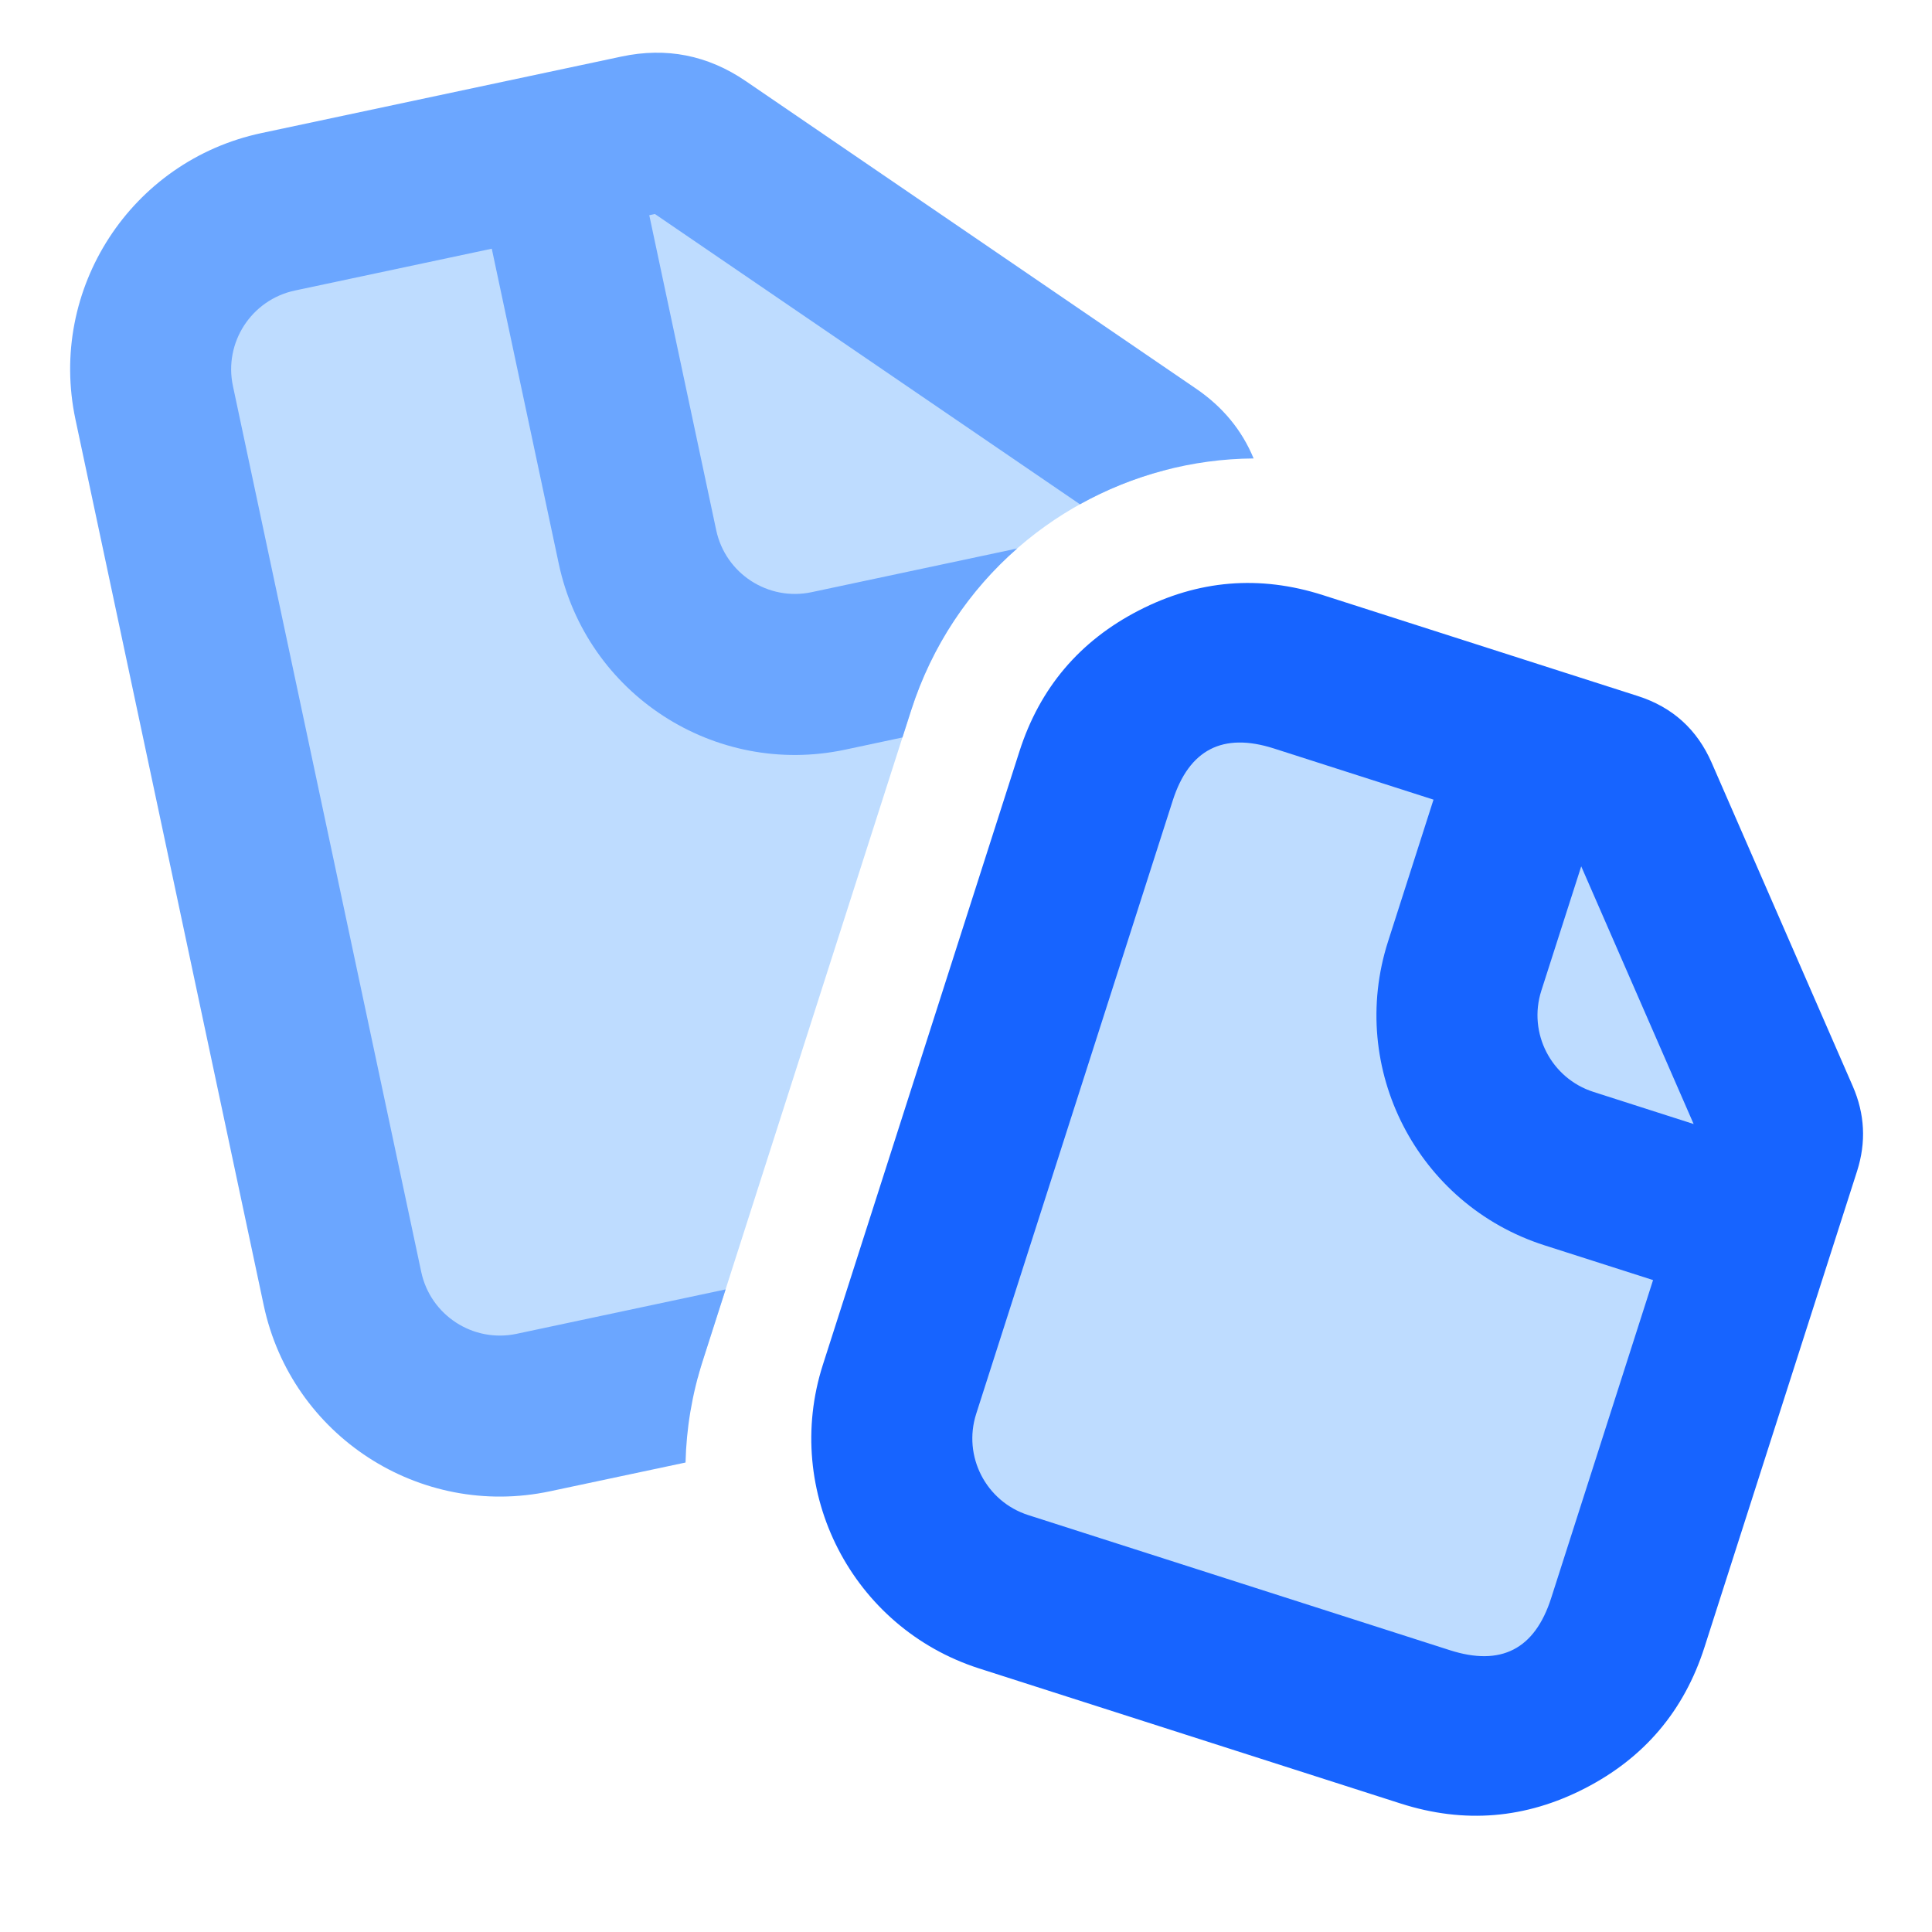 <svg xmlns="http://www.w3.org/2000/svg" xmlns:xlink="http://www.w3.org/1999/xlink" width="48" height="48" viewBox="0 0 48 48" fill="none">
<path d="M17.336 34.226C17.373 34.086 17.414 33.947 17.459 33.807L22.637 17.646C23.618 14.583 26.086 12.41 28.988 11.669C28.872 11.532 28.738 11.41 28.587 11.307L17.399 3.666C16.948 3.358 16.39 3.247 15.855 3.361L6.911 5.262C4.75 5.721 3.371 7.845 3.83 10.006L8.508 32.013C8.967 34.174 11.091 35.553 13.252 35.094L17.336 34.226Z" fill-rule="evenodd"  fill="#BEDCFF" >
</path>
<path d="M1.875 10.422L6.552 32.429C7.241 35.67 10.427 37.739 13.668 37.05L17.032 36.336C17.052 35.497 17.191 34.647 17.46 33.807L18.028 32.035L12.837 33.138C11.756 33.368 10.694 32.678 10.465 31.598L5.787 9.59C5.557 8.51 6.247 7.448 7.327 7.218L12.218 6.179L13.882 14.004C14.57 17.245 17.756 19.314 20.998 18.625L22.421 18.322L22.638 17.646C23.155 16.034 24.084 14.667 25.271 13.627L20.166 14.712C19.086 14.942 18.024 14.252 17.794 13.172L16.131 5.347L16.271 5.317L26.831 12.529C28.136 11.803 29.618 11.401 31.146 11.39C30.856 10.687 30.379 10.109 29.716 9.656L18.527 2.014C17.585 1.371 16.556 1.168 15.44 1.405L6.496 3.306C3.255 3.995 1.186 7.181 1.875 10.422Z" fill-rule="evenodd"  fill="#6BA6FF" >
</path>
<path d="M24.938 39.547L35.413 42.904C37.517 43.578 39.768 42.419 40.443 40.315L43.586 30.509L44.233 28.488C44.308 28.256 44.295 28.005 44.198 27.782L40.693 19.75C40.578 19.487 40.355 19.285 40.082 19.198L38.132 18.573L32.262 16.692C30.159 16.018 27.907 17.176 27.232 19.28L22.349 34.517C21.675 36.62 22.834 38.873 24.938 39.547Z"   fill="#BEDCFF" >
</path>
<path d="M25.327 18.67L20.444 33.907C19.433 37.062 21.171 40.44 24.326 41.452L34.802 44.809C36.38 45.314 37.905 45.188 39.378 44.43C40.852 43.672 41.841 42.504 42.347 40.926L45.49 31.119L46.138 29.098C46.368 28.379 46.332 27.674 46.03 26.983L42.526 18.95C42.164 18.122 41.553 17.569 40.692 17.293L38.741 16.668L32.872 14.787C31.294 14.281 29.769 14.408 28.295 15.166C26.822 15.924 25.833 17.092 25.327 18.67ZM35.615 19.867L31.651 18.596C30.381 18.189 29.543 18.621 29.136 19.891L24.253 35.127C23.916 36.179 24.495 37.305 25.547 37.642L36.023 40.999C37.292 41.406 38.131 40.975 38.538 39.705L41.07 31.803L38.368 30.938C35.212 29.926 33.474 26.548 34.485 23.393L35.615 19.867ZM39.285 21.524L38.294 24.613C37.957 25.665 38.537 26.791 39.589 27.128L42.078 27.926L39.285 21.524Z" fill-rule="evenodd"  fill="#1764FF" >
</path>
</svg>
